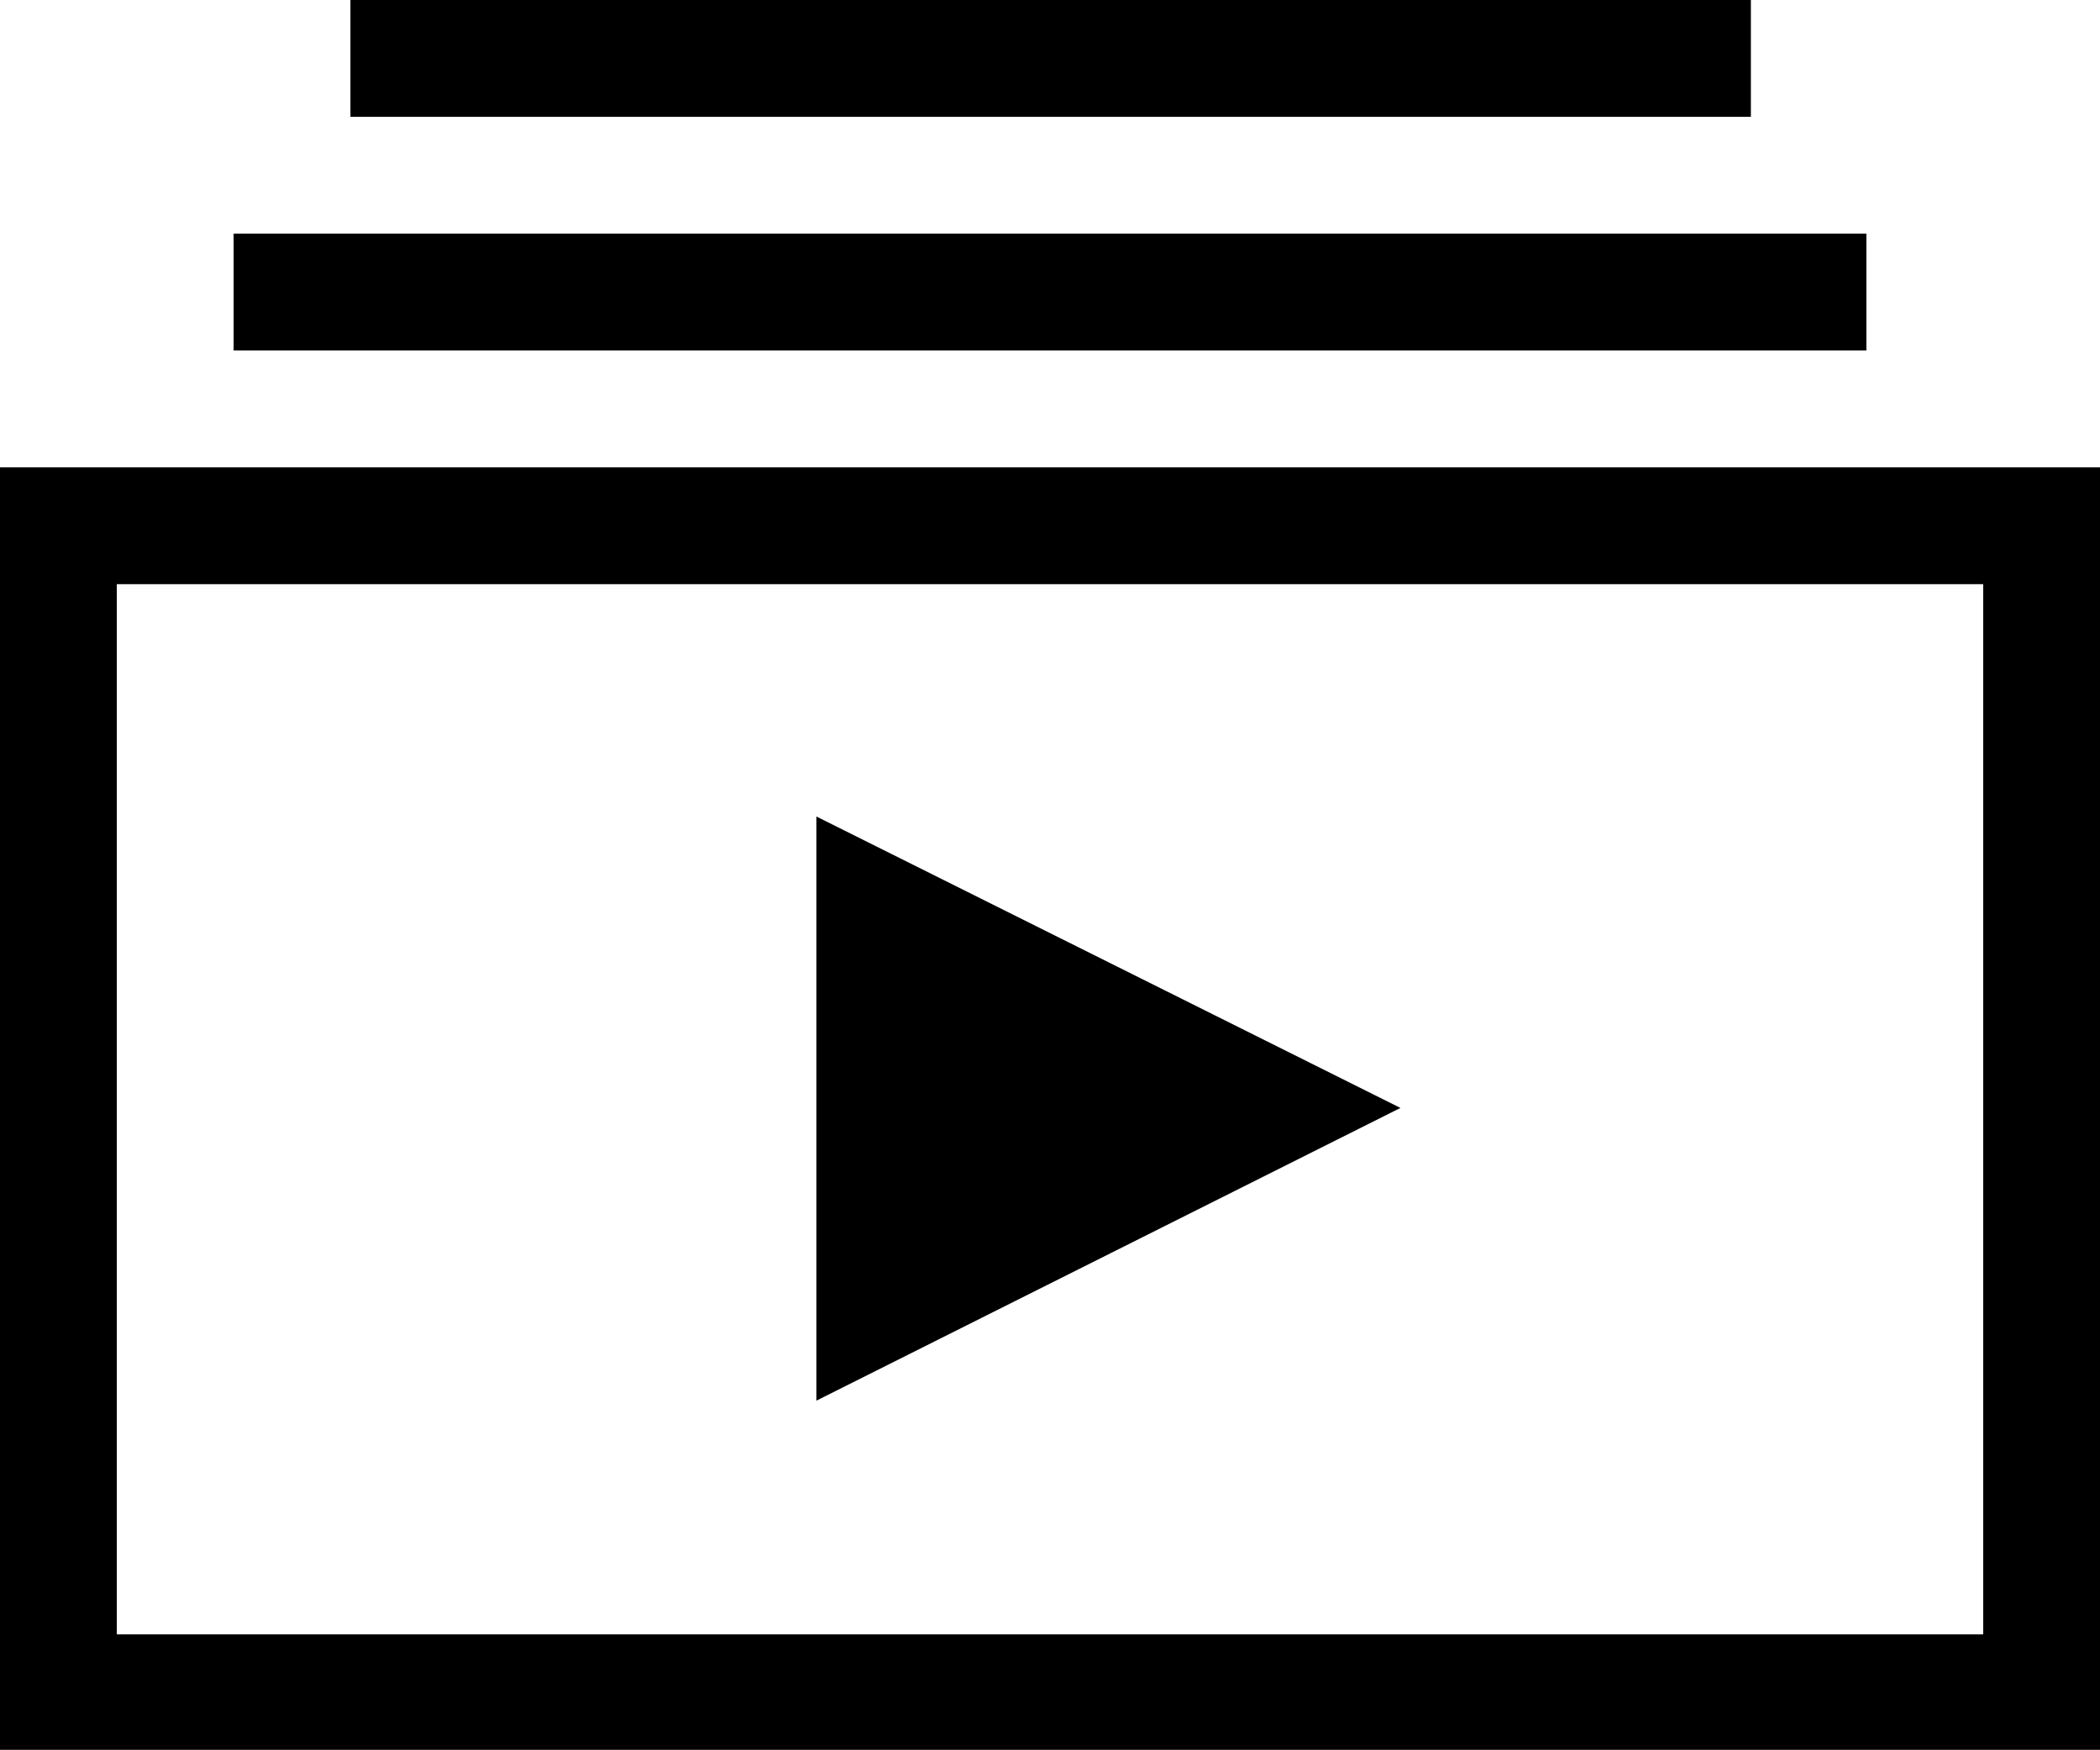 <svg xmlns="http://www.w3.org/2000/svg" viewBox="0 0 16 13.33"><path d="M0 3.56v9.78h16V3.56zm15.11 8.89H.89v-8h14.22zM1.78 1.78h12.44v.89H1.78zM2.67 0h10.67v.89H2.67z"/><path d="M6.22 6.22v4.45l4.45-2.23-4.45-2.22z"/></svg>